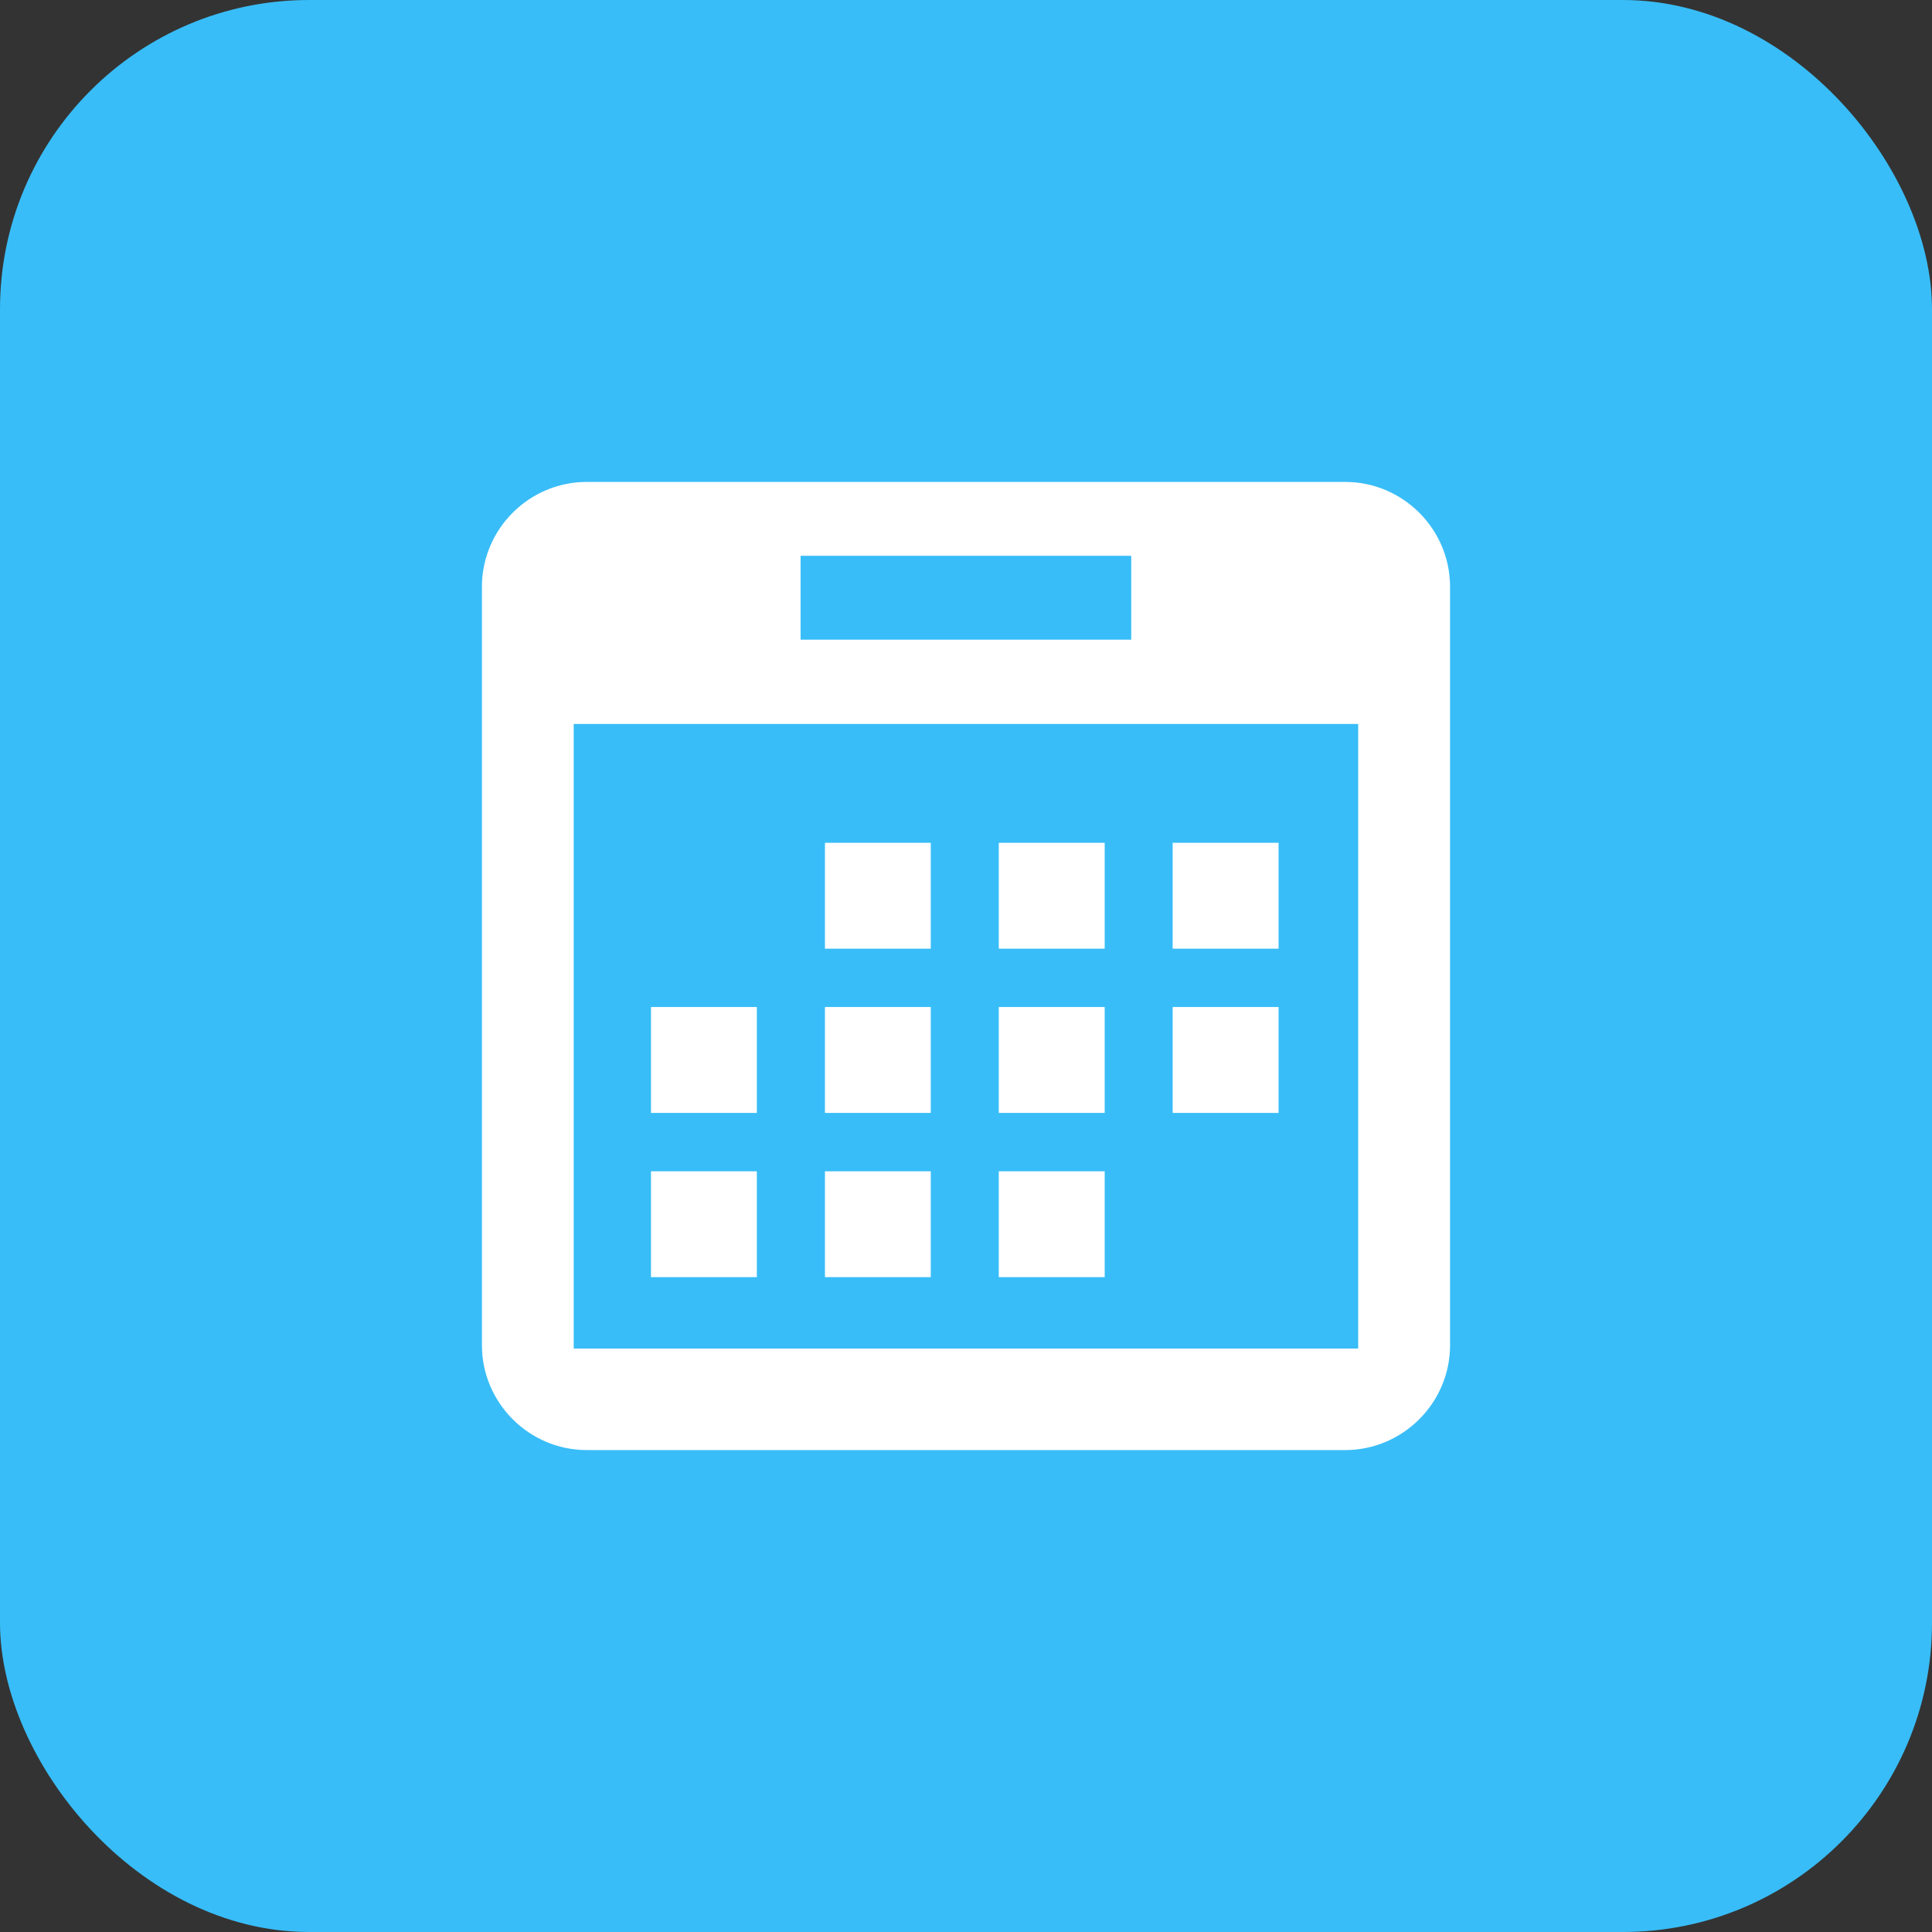 <svg version="1.1" id="Capa_1" xmlns="http://www.w3.org/2000/svg" xmlns:xlink="http://www.w3.org/1999/xlink" viewBox="-226.49 -226.49 905.97 905.97" xml:space="preserve" fill="#ffffff" stroke="#ffffff"><rect x="-226.49" y="-226.49" width="905.97" height="905.97" fill="#333333" stroke="none"/><g id="SVGRepo_bgCarrier" stroke-width="0"><rect x="-226.49" y="-226.49" width="905.97" height="905.97" rx="144.955" fill="#38bdf8" strokewidth="0"></rect></g><g id="SVGRepo_tracerCarrier" stroke-linecap="round" stroke-linejoin="round"></g><g id="SVGRepo_iconCarrier"> <g> <g> <g> <path style="fill:#ffffff;" d="M404.344,0H48.642C21.894,0,0,21.873,0,48.664v355.681c0,26.726,21.894,48.642,48.642,48.642 h355.702c26.726,0,48.642-21.916,48.642-48.642V48.664C452.986,21.873,431.07,0,404.344,0z M148.429,33.629h156.043v40.337 H148.429V33.629z M410.902,406.372H42.041v-293.88h368.86V406.372z"></path> <rect x="79.273" y="246.23" style="fill:#ffffff;" width="48.642" height="48.664"></rect> <rect x="79.273" y="323.26" style="fill:#ffffff;" width="48.642" height="48.642"></rect> <rect x="160.853" y="169.223" style="fill:#ffffff;" width="48.621" height="48.642"></rect> <rect x="160.853" y="246.23" style="fill:#ffffff;" width="48.621" height="48.664"></rect> <rect x="160.853" y="323.26" style="fill:#ffffff;" width="48.621" height="48.642"></rect> <rect x="242.369" y="169.223" style="fill:#ffffff;" width="48.664" height="48.642"></rect> <rect x="242.369" y="246.23" style="fill:#ffffff;" width="48.664" height="48.664"></rect> <rect x="242.369" y="323.26" style="fill:#ffffff;" width="48.664" height="48.642"></rect> <rect x="323.907" y="169.223" style="fill:#ffffff;" width="48.664" height="48.642"></rect> <rect x="323.907" y="246.23" style="fill:#ffffff;" width="48.664" height="48.664"></rect> </g> </g> <g> </g> <g> </g> <g> </g> <g> </g> <g> </g> <g> </g> <g> </g> <g> </g> <g> </g> <g> </g> <g> </g> <g> </g> <g> </g> <g> </g> <g> </g> </g> </g></svg>